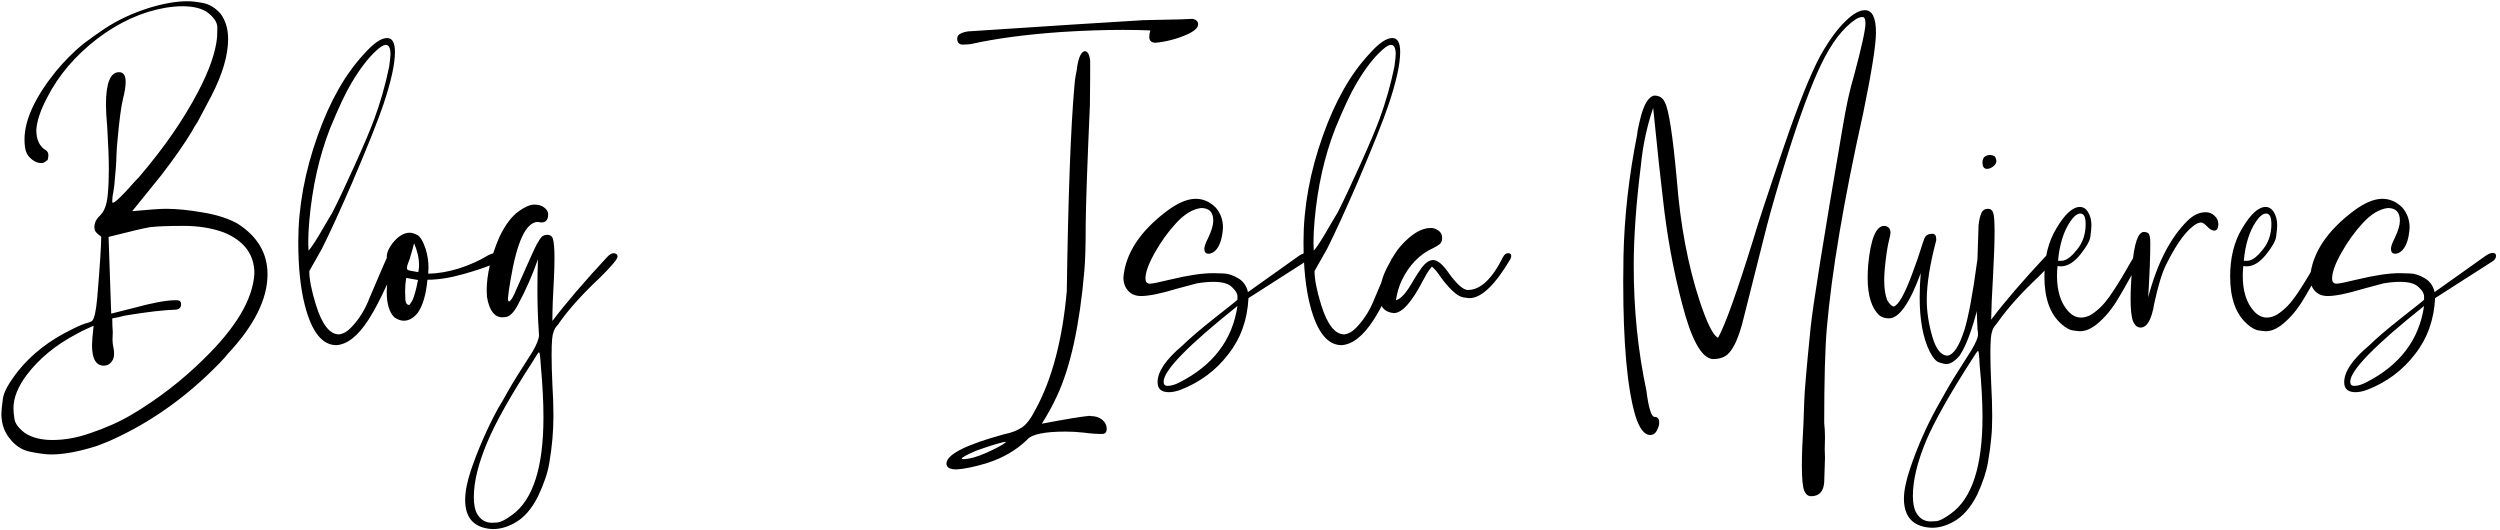 <svg width="609" height="129" viewBox="0 0 609 129" fill="none" xmlns="http://www.w3.org/2000/svg">
<path d="M12.752 107.184C15.781 107.184 18.853 106.629 21.968 105.52C25.68 104.283 29.029 102.789 32.016 101.04C38.544 97.157 44.432 92.613 49.68 87.408C57.531 79.771 61.627 72.837 61.968 66.608C61.968 62 59.493 58.672 54.544 56.624C51.643 55.557 48.357 55.024 44.688 55.024C40.891 55.024 38.16 55.131 36.496 55.344C35.173 55.557 31.824 56.347 26.448 57.712L27.088 76.4L32.656 74.992C37.179 73.755 40.528 73.136 42.704 73.136H43.088C43.771 73.136 44.112 73.456 44.112 74.096C44.112 74.949 43.643 75.397 42.704 75.44C39.845 75.525 35.813 75.995 30.608 76.848C28.901 77.275 27.813 77.509 27.344 77.552C27.344 78.661 27.387 79.771 27.472 80.88L27.408 82.736C27.408 83.419 27.493 84.123 27.664 84.848C27.749 85.275 27.792 85.701 27.792 86.128C27.792 86.64 27.728 87.067 27.6 87.408C27.088 88.517 26.32 89.072 25.296 89.072C23.376 89.072 22.416 87.408 22.416 84.08C22.416 83.269 22.544 81.691 22.8 79.344C21.733 79.856 20.987 80.197 20.56 80.368C20.176 80.539 19.515 80.88 18.576 81.392C13.499 84.08 9.467 87.408 6.48 91.376C4.347 94.235 3.28 96.923 3.28 99.44C3.28 100.165 3.365 101.061 3.536 102.128C3.707 103.195 4.539 104.304 6.032 105.456C7.781 106.608 10.021 107.184 12.752 107.184ZM12.432 110.704C11.28 110.704 9.616 110.491 7.44 110.064C5.307 109.68 3.493 108.443 2 106.352C0.891 104.731 0.336 102.896 0.336 100.848C0.336 100.123 0.464 98.843 0.72 97.008C0.933 95.472 2.171 93.253 4.432 90.352C7.717 86.256 12.069 82.885 17.488 80.24C19.365 79.301 20.667 78.768 21.392 78.64C21.861 78.512 22.203 78.363 22.416 78.192C22.971 77.723 23.397 75.803 23.696 72.432C24.336 64.752 24.656 59.824 24.656 57.648C24.229 57.349 23.845 57.029 23.504 56.688C23.163 56.347 22.992 55.899 22.992 55.344C22.992 54.32 23.419 53.403 24.272 52.592C25.381 51.611 26.043 49.861 26.256 47.344C26.427 45.509 26.512 43.461 26.512 41.2C26.512 38.64 26.384 35.269 26.128 31.088C25.915 28.613 25.808 26.757 25.808 25.52C25.808 20.229 26.875 17.584 29.008 17.584C30.075 17.584 30.608 18.373 30.608 19.952C30.608 21.019 30.395 22.384 29.968 24.048C29.499 25.968 29.051 29.339 28.624 34.16C28.496 35.355 28.411 36.592 28.368 37.872C28.368 39.152 28.197 41.541 27.856 45.04C27.728 45.893 27.643 46.491 27.6 46.832C27.557 47.173 27.493 47.536 27.408 47.92C27.365 48.261 27.344 48.645 27.344 49.072C27.344 49.285 27.387 49.392 27.472 49.392C28.027 49.392 29.776 47.707 32.72 44.336L33.936 43.056C39.952 36.016 44.731 29.104 48.272 22.32C51.003 17.115 52.539 12.699 52.88 9.072L52.944 6.704C52.944 5.552 52.24 4.4 50.832 3.248C49.424 2.096 47.269 1.52 44.368 1.52C43.173 1.52 41.787 1.648 40.208 1.904C34.576 2.885 29.115 5.36 23.824 9.328C18.363 13.509 14.245 18.331 11.472 23.792C9.851 26.864 8.976 29.488 8.848 31.664C8.848 34.011 9.616 35.653 11.152 36.592C11.579 36.848 11.792 37.275 11.792 37.872C11.792 38.171 11.728 38.533 11.6 38.96C11.003 39.472 10.533 39.728 10.192 39.728C9.595 39.728 9.04 39.6 8.528 39.344C7.632 38.832 6.971 38.192 6.544 37.424C6.16 36.656 5.968 35.504 5.968 33.968C5.968 29.232 8.528 23.685 13.648 17.328C15.824 14.725 18.043 12.507 20.304 10.672C22.011 9.392 23.717 8.176 25.424 7.024C28.581 4.933 32.165 3.248 36.176 1.968C39.76 0.859 42.917 0.304 45.648 0.304C46.757 0.304 48.059 0.453 49.552 0.752C51.045 1.051 52.432 1.904 53.712 3.312C54.949 4.976 55.568 7.045 55.568 9.52C55.568 13.445 54.224 18.032 51.536 23.28L48.144 29.68C47.504 30.619 47.056 31.365 46.8 31.92C44.923 35.035 42.405 38.64 39.248 42.736L32.208 51.44C36.304 51.056 39.035 50.864 40.4 50.864C43.045 50.864 46.053 51.163 49.424 51.76C52.837 52.315 55.675 53.232 57.936 54.512C62.757 57.627 65.168 61.723 65.168 66.8C65.168 72.859 61.925 79.344 55.44 86.256C54.672 87.28 52.987 89.029 50.384 91.504C43.045 98.416 35.024 103.771 26.32 107.568C24.613 108.293 23.184 108.805 22.032 109.104C18.363 110.171 15.163 110.704 12.432 110.704ZM75.154 61.04C75.879 60.315 77.287 58.117 79.378 54.448L80.978 51.76C82.386 48.987 84.199 45.147 86.418 40.24C88.637 35.333 90.215 31.6 91.154 29.04C92.647 25.029 93.863 20.763 94.802 16.24C95.015 14.661 95.122 13.659 95.122 13.232C95.122 11.696 94.738 10.928 93.97 10.928C93.458 10.928 92.733 11.355 91.794 12.208C89.746 14.043 87.677 16.731 85.586 20.272C84.221 22.533 82.493 26.203 80.402 31.28C77.757 38.064 76.071 45.573 75.346 53.808C75.175 55.685 75.09 57.456 75.09 59.12L75.154 61.04ZM81.938 84.08C78.482 84.08 75.922 80.837 74.258 74.352C73.191 70.213 72.658 65.072 72.658 58.928C72.658 50.48 74.237 41.84 77.394 33.008C80.381 24.603 84.157 17.968 88.722 13.104C90.983 10.544 92.839 9.264 94.29 9.264C95.57 9.264 96.21 10.395 96.21 12.656C96.21 15.6 95.271 19.867 93.394 25.456C92.157 29.168 89.618 35.525 85.778 44.528C82.834 51.312 80.381 56.667 78.418 60.592L75.346 66.032C75.346 68.037 75.879 70.768 76.946 74.224C78.439 79.045 80.317 81.456 82.578 81.456C83.645 81.328 84.669 80.731 85.65 79.664C87.485 77.744 88.935 75.397 90.002 72.624C92.391 66.992 93.757 63.813 94.098 63.088C94.738 62.107 95.335 61.616 95.89 61.616C96.189 61.616 96.509 61.744 96.85 62C96.978 62.128 97.042 62.277 97.042 62.448C97.042 62.789 96.893 63.28 96.594 63.92L96.53 64.24C93.842 70.555 91.559 75.141 89.682 78C87.165 81.883 84.583 83.909 81.938 84.08ZM99.71 74.288C99.795 74.245 100.051 73.861 100.478 73.136C100.947 72.112 101.395 70.469 101.822 68.208L98.942 67.696C98.771 68.805 98.686 69.872 98.686 70.896C98.686 71.493 98.707 72.219 98.749 73.072C98.835 73.883 99.155 74.288 99.71 74.288ZM101.885 66.288L102.014 65.584L102.078 64.624C102.078 62.875 101.672 61.083 100.862 59.248C100.776 59.76 100.414 61.061 99.773 63.152C99.389 64.091 99.176 64.752 99.133 65.136C99.133 65.349 99.176 65.541 99.261 65.712C99.347 65.84 100.222 66.032 101.885 66.288ZM98.365 78.128C97.64 78.128 96.872 77.851 96.061 77.296C94.824 76.059 94.206 74.011 94.206 71.152C94.206 70.085 94.291 69.061 94.462 68.08C94.675 67.056 94.781 66.288 94.781 65.776C94.781 65.136 94.675 64.581 94.462 64.112C94.291 63.6 94.206 63.109 94.206 62.64C94.206 61.616 94.675 60.485 95.614 59.248C96.979 57.541 98.387 56.688 99.838 56.688C100.264 56.688 100.84 56.859 101.566 57.2C102.291 57.499 102.995 58.629 103.678 60.592C104.147 62.171 104.382 63.664 104.382 65.072L104.318 66.672C106.664 66.629 109.16 66.203 111.806 65.392C114.451 64.539 116.819 63.472 118.91 62.192C119.806 61.765 120.531 61.552 121.086 61.552C121.811 61.552 122.174 61.829 122.174 62.384L121.982 62.96C121.726 63.856 118.654 65.136 112.766 66.8C109.608 67.696 106.728 68.144 104.126 68.144C103.784 71.771 102.995 74.459 101.758 76.208C100.734 77.488 99.603 78.128 98.365 78.128ZM119.841 127.344C119.884 127.344 120.31 127.323 121.121 127.28C121.932 127.237 123.148 126.619 124.769 125.424C129.846 121.755 132.385 113.819 132.385 101.616C132.385 97.989 132.172 93.808 131.745 89.072C131.617 86.896 131.468 85.808 131.297 85.808C131.169 85.808 130.678 86.533 129.825 87.984C124.406 96.347 120.694 102.939 118.689 107.76C116.513 112.923 115.425 117.36 115.425 121.072C115.425 122.907 115.702 124.293 116.257 125.232C117.11 126.64 118.305 127.344 119.841 127.344ZM120.161 128.88C119.692 128.88 119.222 128.837 118.753 128.752C115.126 128.155 113.313 125.829 113.313 121.776C113.313 119.771 113.782 117.36 114.721 114.544C116.47 109.424 118.646 104.453 121.249 99.632C122.102 98.224 122.892 96.859 123.617 95.536C124.598 93.744 126.646 90.437 129.761 85.616C130.785 83.824 131.297 82.501 131.297 81.648L131.233 80.496C131.02 77.467 130.913 74.096 130.913 70.384C130.913 68.123 130.956 65.712 131.041 63.152C129.761 66.864 128.161 70.512 126.241 74.096C125.26 76.016 124.257 77.061 123.233 77.232L122.401 77.296C120.438 77.296 119.18 75.632 118.625 72.304C118.582 71.835 118.561 71.323 118.561 70.768C118.561 66.885 119.585 62.555 121.633 57.776C123.041 54.832 124.598 52.741 126.305 51.504C127.841 50.395 129.121 49.84 130.145 49.84C131.212 49.84 132.044 50.096 132.641 50.608C133.238 51.077 133.537 51.611 133.537 52.208C133.537 53.531 132.982 54.192 131.873 54.192L131.041 54.064C128.14 54.064 125.9 58.864 124.321 68.464C123.98 70.469 123.788 71.856 123.745 72.624C123.745 73.179 123.83 73.456 124.001 73.456C124.47 73.285 125.089 72.24 125.857 70.32C128.716 63.835 130.358 60.208 130.785 59.44C131.254 58.629 131.638 58.053 131.937 57.712C132.278 57.371 132.769 57.2 133.409 57.2C134.049 57.2 134.476 57.52 134.689 58.16C134.945 59.056 135.073 60.635 135.073 62.896C135.073 64.219 135.03 65.819 134.945 67.696C134.689 71.963 134.561 75.461 134.561 78.192C137.846 73.84 142.305 68.635 147.937 62.576C148.492 61.979 149.004 61.68 149.473 61.68C150.113 61.723 150.433 62 150.433 62.512C150.433 63.109 148.982 64.837 146.081 67.696C141.9 71.621 138.614 75.269 136.225 78.64C136.097 78.896 135.905 79.152 135.649 79.408C135.009 80.091 134.625 81.157 134.497 82.608C134.412 83.589 134.369 84.891 134.369 86.512C134.369 88.432 134.433 90.8 134.561 93.616C134.732 96.432 134.817 98.992 134.817 101.296C134.817 105.093 134.476 108.955 133.793 112.88C133.409 115.184 132.513 117.829 131.105 120.816C129.526 124.016 127.564 126.235 125.217 127.472C123.468 128.411 121.782 128.88 120.161 128.88ZM234.843 111.856C236.293 111.771 238.043 111.28 240.091 110.384C242.693 109.232 244.379 108.315 245.147 107.632C244.293 107.632 241.883 108.336 237.915 109.744C235.525 110.768 234.309 111.429 234.267 111.728C234.267 111.813 234.459 111.856 234.843 111.856ZM233.05 114.352C231.386 114.352 230.554 113.883 230.554 112.944C230.554 110.725 235.248 108.336 244.635 105.776C246.341 105.435 247.749 104.901 248.859 104.176C249.968 103.493 251.099 102.021 252.251 99.76C256.261 92.421 258.8 82.821 259.867 70.96C260.208 47.749 260.827 31.088 261.723 20.976C261.808 19.909 261.915 19.035 262.043 18.352C262.213 17.627 262.341 16.859 262.427 16.048C262.811 13.829 263.408 12.635 264.219 12.464C264.944 12.464 265.392 13.232 265.562 14.768V18.8C265.562 21.36 265.541 23.621 265.499 25.584C264.859 40.091 264.517 49.84 264.475 54.832C264.475 59.781 264.368 63.472 264.155 65.904C263.003 79.259 260.763 89.477 257.435 96.56C256.411 98.779 255.195 100.997 253.787 103.216C259.589 102.107 263.472 101.467 265.435 101.296L265.755 101.36C266.864 101.36 267.781 101.659 268.507 102.256C269.232 102.853 269.595 103.579 269.595 104.432C269.595 105.285 269.232 105.712 268.507 105.712C267.056 105.712 265.563 105.605 264.027 105.392C262.491 105.221 261.019 105.136 259.611 105.136C254.405 105.136 251.269 105.797 250.203 107.12C247.6 109.637 244.4 111.515 240.603 112.752C240.517 112.752 240.453 112.773 240.411 112.816C237.424 113.712 234.971 114.224 233.05 114.352ZM234.651 10.864H234.523C233.627 10.864 233.178 10.373 233.178 9.392C233.178 8.795 233.541 8.347 234.267 8.048C235.035 7.749 235.803 7.6 236.571 7.6C255.856 6.32 269.851 5.424 278.555 4.912L287.579 4.72L290.459 4.592C291.397 4.763 291.867 5.211 291.867 5.936C291.867 6.747 290.992 7.557 289.243 8.368C286.725 9.477 284.144 10.16 281.499 10.416C280.475 10.416 279.963 9.925 279.963 8.944C279.963 8.517 280.048 8.005 280.219 7.408C278.085 7.323 275.867 7.28 273.562 7.28C268.912 7.28 263.92 7.451 258.587 7.792C249.968 8.389 242.608 9.371 236.507 10.736C235.824 10.821 235.205 10.864 234.651 10.864ZM284.416 94C285.269 94 286.229 93.723 287.296 93.168C295.53 88.987 300.245 82.779 301.44 74.544C289.45 84.101 283.456 90.245 283.456 92.976C283.456 93.659 283.776 94 284.416 94ZM284.736 95.536C282.901 95.536 281.984 94.725 281.984 93.104C281.984 90.544 283.989 87.579 288 84.208C289.834 82.416 292.48 80.155 295.936 77.424C299.434 74.693 301.269 73.221 301.44 73.008V72.176C301.44 71.493 300.992 70.747 300.096 69.936C299.242 69.083 297.749 68.656 295.616 68.656C294.336 68.656 292.97 68.784 291.52 69.04L286.72 70.32C282.794 71.515 279.872 72.112 277.952 72.112C276.629 72.112 275.584 71.685 274.816 70.832C274.047 69.979 273.663 68.891 273.663 67.568C274.175 61.723 277.717 56.325 284.288 51.376C286.933 49.413 289.258 48.432 291.264 48.432C293.098 48.432 294.72 49.136 296.128 50.544C297.322 51.909 297.92 53.552 297.92 55.472C297.749 58.075 297.152 59.909 296.128 60.976C295.573 61.531 294.997 61.808 294.4 61.808C293.717 61.808 293.376 61.403 293.376 60.592C293.376 60.037 293.696 59.141 294.336 57.904C295.146 56.197 295.552 54.811 295.552 53.744C295.552 51.696 294.57 50.672 292.608 50.672C290.56 50.928 288.533 52.144 286.528 54.32C284.522 56.496 282.773 58.928 281.28 61.616C279.786 64.261 279.04 66.331 279.04 67.824C279.04 68.677 279.402 69.104 280.128 69.104C280.682 69.104 282.368 68.763 285.184 68.08C289.408 67.056 292.864 66.544 295.552 66.544C295.893 66.544 296.661 66.565 297.856 66.608C299.05 66.608 300.288 66.992 301.568 67.76C302.848 68.485 303.658 69.616 304 71.152L316.608 62.192C317.248 61.808 317.76 61.616 318.144 61.616C318.698 61.616 318.976 61.851 318.976 62.32C318.976 62.875 318.656 63.344 318.016 63.728L304.128 72.624C303.872 77.915 302.229 82.48 299.2 86.32C296.213 90.203 292.394 93.061 287.744 94.896C286.634 95.323 285.632 95.536 284.736 95.536ZM320.029 61.04C320.754 60.315 322.162 58.117 324.253 54.448L325.853 51.76C327.261 48.987 329.074 45.147 331.293 40.24C333.512 35.333 335.09 31.6 336.029 29.04C337.522 25.029 338.738 20.763 339.677 16.24C339.89 14.661 339.997 13.659 339.997 13.232C339.997 11.696 339.613 10.928 338.845 10.928C338.333 10.928 337.608 11.355 336.669 12.208C334.621 14.043 332.552 16.731 330.461 20.272C329.096 22.533 327.368 26.203 325.277 31.28C322.632 38.064 320.946 45.573 320.221 53.808C320.05 55.685 319.965 57.456 319.965 59.12L320.029 61.04ZM326.813 84.08C323.357 84.08 320.797 80.837 319.133 74.352C318.066 70.213 317.533 65.072 317.533 58.928C317.533 50.48 319.112 41.84 322.269 33.008C325.256 24.603 329.032 17.968 333.597 13.104C335.858 10.544 337.714 9.264 339.165 9.264C340.445 9.264 341.085 10.395 341.085 12.656C341.085 15.6 340.146 19.867 338.269 25.456C337.032 29.168 334.493 35.525 330.653 44.528C327.709 51.312 325.256 56.667 323.293 60.592L320.221 66.032C320.221 68.037 320.754 70.768 321.821 74.224C323.314 79.045 325.192 81.456 327.453 81.456C328.52 81.328 329.544 80.731 330.525 79.664C332.36 77.744 333.81 75.397 334.877 72.624C337.266 66.992 338.632 63.813 338.973 63.088C339.613 62.107 340.21 61.616 340.765 61.616C341.064 61.616 341.384 61.744 341.725 62C341.853 62.128 341.917 62.277 341.917 62.448C341.917 62.789 341.768 63.28 341.469 63.92L341.405 64.24C338.717 70.555 336.434 75.141 334.557 78C332.04 81.883 329.458 83.909 326.813 84.08ZM339.529 76.272C337.225 76.059 336.072 74.672 336.072 72.112C336.072 69.68 336.776 67.184 338.184 64.624C339.251 62.576 340.233 61.04 341.129 60.016C343.774 57.029 346.227 55.536 348.489 55.536C349.129 55.536 349.662 55.685 350.089 55.984C350.899 56.411 351.305 57.072 351.305 57.968C351.305 58.651 351.091 59.163 350.665 59.504C350.281 59.803 349.79 60.101 349.193 60.4C345.865 61.893 343.283 64.539 341.449 68.336C340.809 69.701 340.339 71.301 340.041 73.136C341.235 72.88 342.665 71.259 344.329 68.272C345.011 67.12 345.694 66.075 346.377 65.136C347.315 63.941 348.233 63.344 349.129 63.344C350.238 63.344 351.582 64.517 353.161 66.864C355.038 69.381 356.51 70.64 357.577 70.64C360.606 70.64 363.443 67.995 366.089 62.704C366.43 62.021 366.857 61.68 367.369 61.68C367.881 61.68 368.137 61.893 368.137 62.32C368.137 62.576 368.073 62.832 367.945 63.088C364.19 69.445 360.862 72.624 357.961 72.624C357.747 72.624 357.235 72.56 356.425 72.432C355.657 72.304 354.739 71.728 353.673 70.704C352.606 69.637 351.689 68.549 350.921 67.44C350.153 66.288 349.449 65.456 348.809 64.944C348.211 65.669 347.785 66.267 347.529 66.736C347.315 67.163 347.017 67.696 346.633 68.336C343.902 73.627 341.534 76.272 339.529 76.272ZM441.176 120.88C440.45 120.88 439.896 120.432 439.512 119.536C439.128 118.64 438.936 116.571 438.936 113.328C438.936 110.725 439.064 107.355 439.32 103.216L439.512 97.776C439.554 95.685 440.066 89.755 441.048 79.984C441.56 74.779 444.141 58.608 448.792 31.472C449.688 26.011 450.648 21.616 451.672 18.288C453.506 11.419 454.424 7.237 454.424 5.744C454.424 4.677 454.189 4.144 453.72 4.144C453.208 4.144 452.674 4.315 452.12 4.656C449.005 6.704 446.168 10.395 443.608 15.728C441.261 20.592 438.552 27.888 435.48 37.616C433.304 44.613 431.618 50.395 430.424 54.96L424.408 78.832C423.341 82.757 422.104 85.296 420.696 86.448C419.842 87.131 418.69 87.472 417.24 87.472C414.509 87.259 412.013 82.757 409.752 73.968C407.618 65.861 406.061 57.328 405.08 48.368C404.568 44.272 403.778 36.912 402.712 26.288C401.176 30.811 400.173 35.525 399.704 40.432C398.552 49.648 397.976 57.797 397.976 64.88C397.976 75.376 399 85.445 401.048 95.088C401.602 99.397 402.264 101.552 403.032 101.552C403.8 101.552 404.184 102.021 404.184 102.96C404.184 103.557 403.97 104.24 403.544 105.008C403.16 105.648 402.648 105.968 402.008 105.968C400.557 105.968 399.341 104.389 398.36 101.232C396.397 94.491 395.416 83.653 395.416 68.72L395.48 62.32C395.693 52.72 396.802 42.885 398.808 32.816C398.85 32.091 399.085 30.875 399.512 29.168C400.365 25.541 401.517 23.579 402.968 23.28C404.248 23.28 405.122 23.856 405.592 25.008C406.53 26.757 407.49 33.008 408.472 43.76C409.325 54.768 411.181 64.624 414.04 73.328C415.832 78.747 417.325 81.733 418.52 82.288C420.269 79.131 423.106 71.216 427.032 58.544C428.226 54.491 430.744 46.853 434.584 35.632C438.082 25.392 441.048 18.011 443.48 13.488C445.613 9.733 447.682 6.917 449.688 5.04C451.437 3.333 452.973 2.48 454.296 2.48C456.088 2.48 456.984 4.293 456.984 7.92C456.984 10.949 455.938 17.541 453.848 27.696C449.154 48.773 446.21 66.181 445.016 79.92C444.589 84.869 444.376 92.571 444.376 103.024C444.504 104.176 444.568 105.371 444.568 106.608L444.504 109.488L444.568 111.536L444.376 117.488C444.205 119.749 443.138 120.88 441.176 120.88ZM474.032 88.688C473.776 88.688 473.243 88.56 472.432 88.304C471.664 88.091 470.875 87.195 470.064 85.616C468.443 82.331 467.632 77.936 467.632 72.432C467.632 70.597 467.717 68.635 467.888 66.544C465.2 73.883 462.619 77.552 460.144 77.552C459.163 77.552 458.373 77.296 457.776 76.784C455.899 75.035 454.96 71.984 454.96 67.632C454.96 66.693 455.003 65.669 455.088 64.56C455.685 58.203 456.987 55.024 458.992 55.024C459.973 55.109 460.485 55.643 460.528 56.624C460.485 57.221 460.4 57.712 460.272 58.096C459.803 59.845 459.419 62.341 459.12 65.584C459.035 66.565 458.992 67.461 458.992 68.272C458.992 70.192 459.227 71.792 459.696 73.072C460.293 74.096 460.848 74.629 461.36 74.672C462.512 74.245 463.984 71.621 465.776 66.8C466.885 63.813 467.611 61.723 467.952 60.528C468.208 59.675 468.485 58.864 468.784 58.096C469.083 57.328 469.744 56.944 470.768 56.944C471.365 56.987 471.664 57.413 471.664 58.224V58.544C470.128 64.347 469.36 69.189 469.36 73.072C469.36 75.888 469.808 78.853 470.704 81.968C471.6 85.083 472.859 86.64 474.48 86.64C475.931 86.341 477.275 84.272 478.512 80.432C479.536 77.147 480.581 71.515 481.648 63.536C481.861 62.299 482.395 61.68 483.248 61.68C483.888 61.68 484.208 62.064 484.208 62.832C484.208 63.856 483.739 66.48 482.8 70.704C481.051 78.555 479.237 83.867 477.36 86.64C476.208 88.005 475.099 88.688 474.032 88.688ZM470.327 127.024C470.37 127.024 470.796 127.003 471.607 126.96C472.418 126.917 473.634 126.299 475.255 125.104C480.375 121.435 482.935 113.584 482.935 101.552C482.935 97.883 482.7 93.616 482.231 88.752C482.146 86.576 482.018 85.488 481.847 85.488C481.719 85.488 481.207 86.213 480.311 87.664C474.935 96.027 471.223 102.619 469.175 107.44C467.042 112.603 465.975 117.04 465.975 120.752C465.975 122.587 466.252 123.973 466.807 124.912C467.618 126.32 468.791 127.024 470.327 127.024ZM470.711 128.56C470.242 128.56 469.751 128.517 469.239 128.432C465.612 127.835 463.799 125.509 463.799 121.456C463.799 119.579 464.29 117.168 465.271 114.224C466.978 109.104 469.154 104.133 471.799 99.312L474.103 95.216C475.042 93.509 477.09 90.203 480.247 85.296C481.314 83.504 481.847 82.224 481.847 81.456C481.847 81.072 481.804 80.645 481.719 80.176C481.591 77.957 481.527 75.419 481.527 72.56C481.527 68.848 481.676 62.96 481.975 54.896C482.103 53.701 482.316 52.741 482.615 52.016C482.914 51.248 483.468 50.864 484.279 50.864C484.919 50.864 485.346 51.205 485.559 51.888C485.772 52.528 485.879 54.043 485.879 56.432C485.879 59.035 485.751 62.683 485.495 67.376C485.239 71.643 485.09 75.141 485.047 77.872C488.332 73.52 492.748 68.379 498.295 62.448C498.892 61.851 499.426 61.552 499.895 61.552C500.492 61.595 500.791 61.851 500.791 62.32C500.791 62.96 499.404 64.645 496.631 67.376C492.45 71.301 489.164 74.949 486.775 78.32L486.199 79.088C485.516 79.771 485.111 80.837 484.983 82.288C484.898 83.269 484.855 84.528 484.855 86.064C484.855 87.984 484.919 90.373 485.047 93.232C485.218 96.304 485.303 99.035 485.303 101.424C485.303 103.515 485.218 105.328 485.047 106.864C484.919 108.4 484.663 110.299 484.279 112.56C483.895 114.864 483.02 117.509 481.655 120.496C480.034 123.696 478.071 125.915 475.767 127.152C474.018 128.091 472.332 128.56 470.711 128.56ZM484.023 41.136C483.298 41.136 482.935 40.603 482.935 39.536C482.935 38.384 483.575 37.787 484.855 37.744C485.026 37.744 485.282 37.808 485.623 37.936C486.007 38.021 486.242 38.469 486.327 39.28C486.284 39.664 486.092 40.027 485.751 40.368C485.196 40.88 484.62 41.136 484.023 41.136ZM502.111 63.536C503.007 63.536 503.988 62.981 505.055 61.872L506.079 60.656C507.402 58.992 508.063 56.965 508.063 54.576C508.063 52.869 507.636 52.016 506.783 52.016C506.015 52.016 505.183 52.677 504.287 54C502.666 56.432 501.684 59.611 501.343 63.536H502.111ZM506.655 80.688C506.399 80.688 505.844 80.624 504.991 80.496C504.18 80.411 503.22 79.877 502.111 78.896C499.38 76.464 498.015 72.624 498.015 67.376C498.015 62.725 498.996 58.8 500.959 55.6C503.007 52.144 504.906 50.416 506.655 50.416C507.508 50.416 508.191 50.864 508.703 51.76C509.215 52.613 509.471 53.659 509.471 54.896C509.471 55.451 509.386 56.368 509.215 57.648C509.087 58.672 508.255 60.144 506.719 62.064C505.183 63.941 503.626 64.88 502.047 64.88L501.215 64.816C501.13 65.627 501.087 66.416 501.087 67.184C501.087 70.896 501.983 73.755 503.775 75.76C504.714 76.827 505.78 77.36 506.975 77.36C507.743 77.36 508.554 77.125 509.407 76.656C511.071 75.589 512.543 74.139 513.823 72.304C515.146 70.427 516.554 68.187 518.047 65.584C519.071 63.749 519.754 62.619 520.095 62.192C520.266 61.893 520.522 61.744 520.863 61.744C521.204 61.744 521.375 62 521.375 62.512C521.375 62.939 521.14 63.6 520.671 64.496C518.196 68.976 516.447 72.027 515.423 73.648C513.887 76.037 512.18 77.936 510.303 79.344C509.066 80.24 507.85 80.688 506.655 80.688ZM521.444 79.792C520.633 79.792 520.015 79.259 519.588 78.192C519.204 77.168 519.012 75.376 519.012 72.816C519.012 70.725 519.14 68.101 519.396 64.944C519.865 59.312 520.825 56.496 522.276 56.496C522.66 56.496 523.001 56.603 523.3 56.816C523.641 57.029 523.812 57.861 523.812 59.312C523.812 62.469 523.641 66.843 523.3 72.432C525.476 64.155 528.676 57.925 532.9 53.744C534.308 52.379 535.78 51.696 537.316 51.696C538.169 51.696 538.895 51.995 539.492 52.592C540.089 53.147 540.388 53.808 540.388 54.576C540.388 55.643 540.047 56.176 539.364 56.176C538.852 56.176 538.255 55.813 537.572 55.088C537.06 54.533 536.591 54.235 536.164 54.192C535.908 54.192 535.588 54.277 535.204 54.448C532.857 55.728 530.361 59.035 527.716 64.368C526.692 66.373 525.711 69.573 524.772 73.968C524.132 77.851 523.023 79.792 521.444 79.792ZM547.361 63.536C548.257 63.536 549.238 62.981 550.305 61.872L551.329 60.656C552.652 58.992 553.313 56.965 553.313 54.576C553.313 52.869 552.886 52.016 552.033 52.016C551.265 52.016 550.433 52.677 549.537 54C547.916 56.432 546.934 59.611 546.593 63.536H547.361ZM551.905 80.688C551.649 80.688 551.094 80.624 550.241 80.496C549.43 80.411 548.47 79.877 547.361 78.896C544.63 76.464 543.265 72.624 543.265 67.376C543.265 62.725 544.246 58.8 546.209 55.6C548.257 52.144 550.156 50.416 551.905 50.416C552.758 50.416 553.441 50.864 553.953 51.76C554.465 52.613 554.721 53.659 554.721 54.896C554.721 55.451 554.636 56.368 554.465 57.648C554.337 58.672 553.505 60.144 551.969 62.064C550.433 63.941 548.876 64.88 547.297 64.88L546.465 64.816C546.38 65.627 546.337 66.416 546.337 67.184C546.337 70.896 547.233 73.755 549.025 75.76C549.964 76.827 551.03 77.36 552.225 77.36C552.993 77.36 553.804 77.125 554.657 76.656C556.321 75.589 557.793 74.139 559.073 72.304C560.396 70.427 561.804 68.187 563.297 65.584C564.321 63.749 565.004 62.619 565.345 62.192C565.516 61.893 565.772 61.744 566.113 61.744C566.454 61.744 566.625 62 566.625 62.512C566.625 62.939 566.39 63.6 565.921 64.496C563.446 68.976 561.697 72.027 560.673 73.648C559.137 76.037 557.43 77.936 555.553 79.344C554.316 80.24 553.1 80.688 551.905 80.688ZM573.478 94C574.331 94 575.291 93.723 576.358 93.168C584.593 88.987 589.307 82.779 590.502 74.544C578.513 84.101 572.518 90.245 572.518 92.976C572.518 93.659 572.838 94 573.478 94ZM573.798 95.536C571.963 95.536 571.046 94.725 571.046 93.104C571.046 90.544 573.051 87.579 577.062 84.208C578.897 82.416 581.542 80.155 584.998 77.424C588.497 74.693 590.331 73.221 590.502 73.008V72.176C590.502 71.493 590.054 70.747 589.158 69.936C588.305 69.083 586.811 68.656 584.678 68.656C583.398 68.656 582.033 68.784 580.582 69.04L575.782 70.32C571.857 71.515 568.934 72.112 567.014 72.112C565.691 72.112 564.646 71.685 563.878 70.832C563.11 69.979 562.726 68.891 562.726 67.568C563.238 61.723 566.779 56.325 573.35 51.376C575.995 49.413 578.321 48.432 580.326 48.432C582.161 48.432 583.782 49.136 585.19 50.544C586.385 51.909 586.982 53.552 586.982 55.472C586.811 58.075 586.214 59.909 585.19 60.976C584.635 61.531 584.059 61.808 583.462 61.808C582.779 61.808 582.438 61.403 582.438 60.592C582.438 60.037 582.758 59.141 583.398 57.904C584.209 56.197 584.614 54.811 584.614 53.744C584.614 51.696 583.633 50.672 581.67 50.672C579.622 50.928 577.595 52.144 575.59 54.32C573.585 56.496 571.835 58.928 570.342 61.616C568.849 64.261 568.102 66.331 568.102 67.824C568.102 68.677 568.465 69.104 569.19 69.104C569.745 69.104 571.43 68.763 574.246 68.08C578.47 67.056 581.926 66.544 584.614 66.544C584.955 66.544 585.723 66.565 586.918 66.608C588.113 66.608 589.35 66.992 590.63 67.76C591.91 68.485 592.721 69.616 593.062 71.152L605.67 62.192C606.31 61.808 606.822 61.616 607.206 61.616C607.761 61.616 608.038 61.851 608.038 62.32C608.038 62.875 607.718 63.344 607.078 63.728L593.19 72.624C592.934 77.915 591.291 82.48 588.262 86.32C585.275 90.203 581.457 93.061 576.806 94.896C575.697 95.323 574.694 95.536 573.798 95.536Z" fill="black"/>
</svg>
